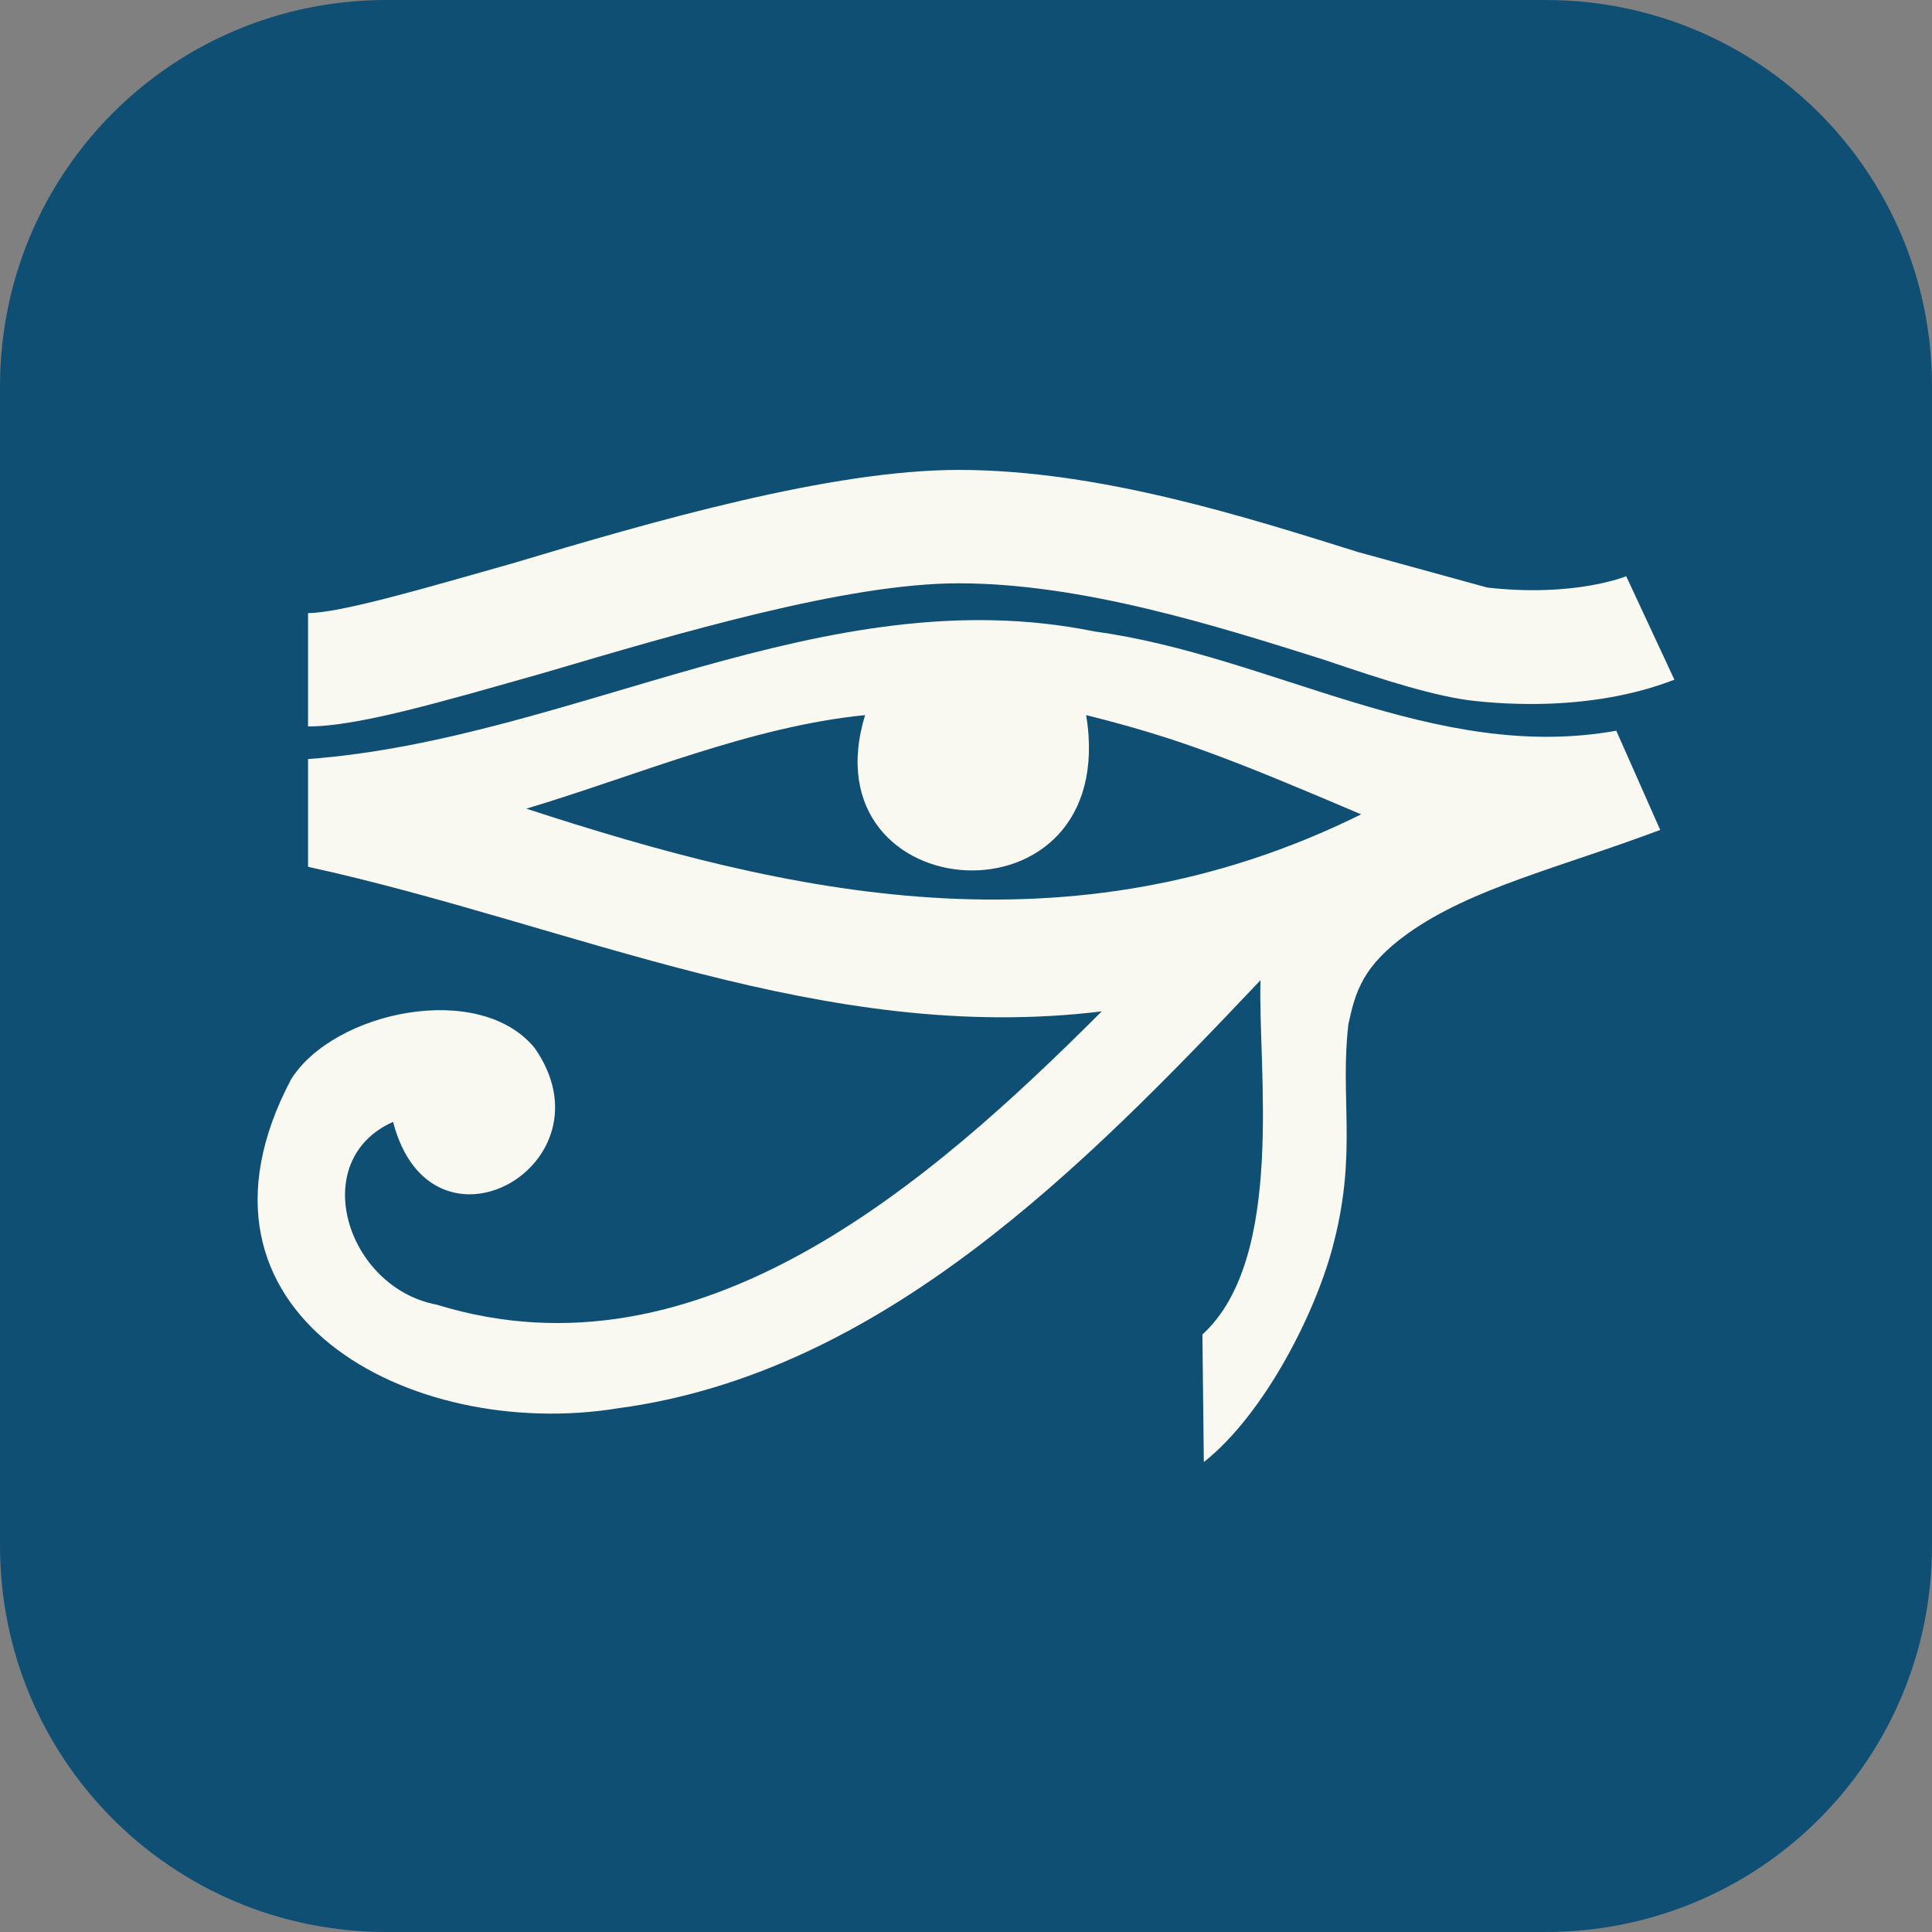 <?xml version="1.0" encoding="UTF-8" standalone="no"?>
<svg
   viewBox="0 0 300 300"
   version="1.1"
   id="svg2"
   sodipodi:docname="sphinx-logo copy.svg"
   width="300"
   height="300"
   inkscape:version="1.4 (e7c3feb100, 2024-10-09)"
   xmlns:inkscape="http://www.inkscape.org/namespaces/inkscape"
   xmlns:sodipodi="http://sodipodi.sourceforge.net/DTD/sodipodi-0.dtd"
   xmlns="http://www.w3.org/2000/svg"
   xmlns:svg="http://www.w3.org/2000/svg">
  <rect x="0" y="0" width="300" height="300" fill="#808080" stroke="none"/>
  <defs
     id="defs2" />
  <sodipodi:namedview
     id="namedview2"
     pagecolor="#ffffff"
     bordercolor="#000000"
     borderopacity="0.25"
     inkscape:showpageshadow="2"
     inkscape:pageopacity="0.0"
     inkscape:pagecheckerboard="0"
     inkscape:deskcolor="#d1d1d1"
     showgrid="true"
     inkscape:zoom="3.3526786"
     inkscape:cx="175.53129"
     inkscape:cy="174.63648"
     inkscape:window-width="1920"
     inkscape:window-height="980"
     inkscape:window-x="0"
     inkscape:window-y="0"
     inkscape:window-maximized="1"
     inkscape:current-layer="layer1">
    <inkscape:grid
       id="grid2"
       units="px"
       originx="0"
       originy="0"
       spacingx="10"
       spacingy="10"
       empcolor="#0099e5"
       empopacity="0.302"
       color="#0099e5"
       opacity="0.149"
       empspacing="5"
       enabled="true"
       visible="true" />
  </sodipodi:namedview>
  <g
     inkscape:groupmode="layer"
     id="layer1"
     inkscape:label="Layer">
    <path
       id="rect2"
       style="fill:#104f74;stroke-width:225.811"
       inkscape:label="Base"
       d="m 60,0 h 180 c 33.24,0 60,26.76 60,60 v 180 c 0,33.24 -26.76,60 -60,60 H 60 C 26.76,300 0,273.24 0,240 V 60 C 0,26.76 26.76,0 60,0 Z" />
    <g
       id="g2"
       inkscape:label="Icon"
       transform="matrix(22.009,0,0,22.009,39.909,72.968)">
      <path
         d="M 8.12,3.27 C 8.57,2.95 9.18,2.81 9.9,2.54 L 9.59,1.84 C 8.31,2.07 7.16,1.31 5.91,1.14 4,0.75 2.24,1.9 0.36,2.04 V 2.8 C 2.23,3.21 4,4.06 5.96,3.82 4.75,5.03 3.12,6.46 1.27,5.89 0.63,5.77 0.35,4.87 0.96,4.6 1.23,5.64 2.53,4.9 1.96,4.08 1.57,3.6 0.54,3.82 0.24,4.3 -0.63,5.95 1.08,6.86 2.55,6.62 4.41,6.37 5.84,4.91 7.08,3.6 7.06,4.21 7.26,5.56 6.67,6.1 L 6.68,7 C 7.11,6.66 7.48,5.93 7.6,5.44 7.76,4.81 7.64,4.42 7.7,3.91 7.75,3.68 7.8,3.5 8.12,3.27 Z M 1.9,2.39 C 2.67,2.16 3.48,1.81 4.29,1.73 c -0.42,1.38 1.81,1.54 1.56,0 0.64,0.16 1,0.3 1.94,0.7 C 5.73,3.45 3.74,2.99 1.9,2.39 Z"
         id="path1"
         style="fill:#f9f9f1;fill-opacity:1" />
      <path
         d="M 0.36,1.81 V 1.01 C 0.59,1.01 1.2,0.83 1.8,0.66 2.8,0.36 4.05,0 4.95,0 5.95,0 7,0.34 7.77,0.58 L 8.68,0.83 C 9.3,0.9 9.66,0.75 9.66,0.75 L 10,1.48 C 9.94,1.5 9.44,1.72 8.59,1.63 8.32,1.6 7.97,1.49 7.53,1.34 6.77,1.1 5.82,0.8 4.95,0.8 4.16,0.8 2.98,1.15 2.03,1.43 1.29,1.64 0.71,1.81 0.36,1.81 Z"
         id="path2"
         style="fill:#f9f9f1;fill-opacity:1" />
    </g>
  </g>
</svg>

